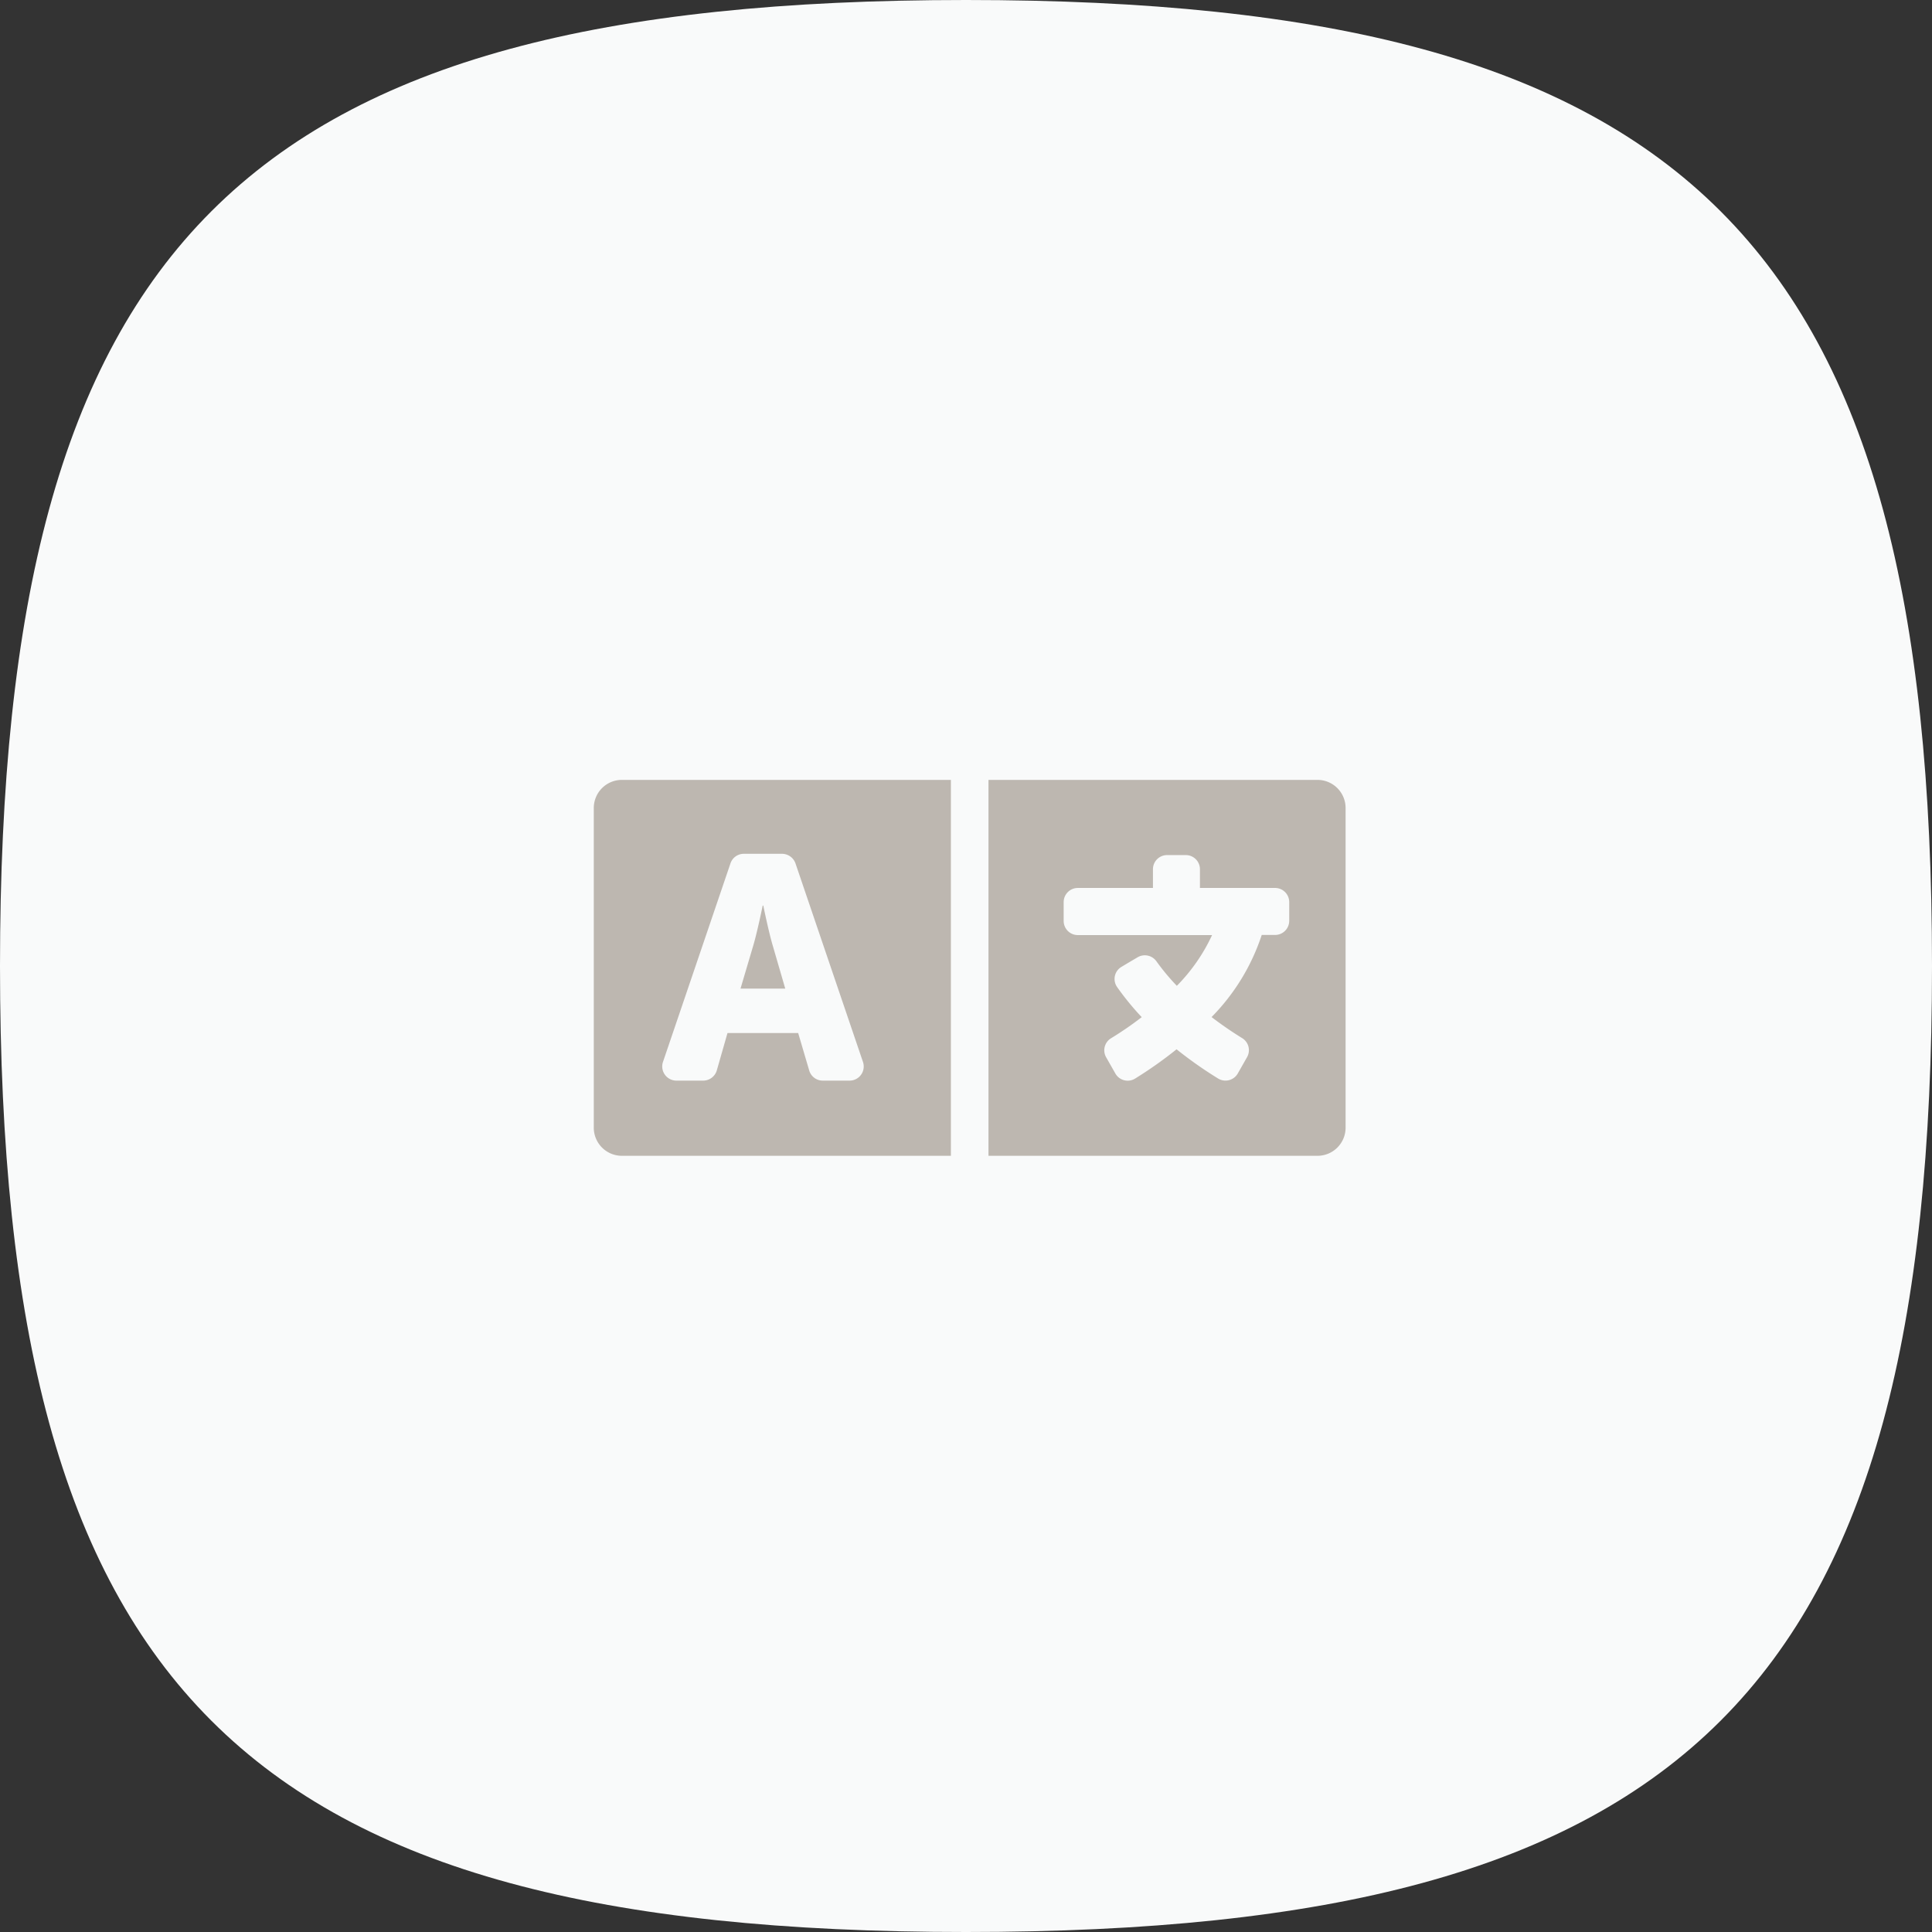 <svg id="language" xmlns="http://www.w3.org/2000/svg" width="183.12" height="183.12" viewBox="0 0 183.12 183.12">
  <rect x="0" y="0" width="183.12" height="183.12" fill="#333333" stroke="none"/>
  <path id="Stroke_3" data-name="Stroke 3" d="M0,91.56c0,68.665,22.895,91.56,91.56,91.56s91.56-22.895,91.56-91.56S160.225,0,91.56,0,0,22.895,0,91.56Z" transform="translate(0 0)" fill="#f9fafa"/>
  <path id="Icon_awesome-language" data-name="Icon awesome-language" d="M16.935,22.36c-.39-1.347-.868-3.7-.868-3.7h-.056s-.479,2.349-.868,3.7l-1.236,4.175h4.242ZM68.587,6.75H37.411V42.38H68.587a2.666,2.666,0,0,0,2.672-2.672V9.422A2.666,2.666,0,0,0,68.587,6.75ZM65.915,20.111a1.34,1.34,0,0,1-1.336,1.336H63.31a19.95,19.95,0,0,1-4.754,7.783,34.519,34.519,0,0,0,2.906,2,1.34,1.34,0,0,1,.457,1.8l-.88,1.548a1.34,1.34,0,0,1-1.859.479,38.739,38.739,0,0,1-3.942-2.772A39.266,39.266,0,0,1,51.3,35.065a1.34,1.34,0,0,1-1.859-.479l-.88-1.548a1.335,1.335,0,0,1,.468-1.8,31.763,31.763,0,0,0,2.906-2,25.836,25.836,0,0,1-2.338-2.862,1.332,1.332,0,0,1,.412-1.9l.724-.434.813-.479a1.347,1.347,0,0,1,1.781.379,21.232,21.232,0,0,0,1.937,2.327,17.031,17.031,0,0,0,3.34-4.81H45.873a1.34,1.34,0,0,1-1.336-1.336V18.33a1.34,1.34,0,0,1,1.336-1.336H53V15.212a1.34,1.34,0,0,1,1.336-1.336h1.781a1.34,1.34,0,0,1,1.336,1.336v1.781h7.126a1.34,1.34,0,0,1,1.336,1.336ZM0,9.422V39.708A2.666,2.666,0,0,0,2.672,42.38H33.848V6.75H2.672A2.666,2.666,0,0,0,0,9.422ZM6.558,33.484l6.4-18.828a1.331,1.331,0,0,1,1.269-.9h3.619a1.357,1.357,0,0,1,1.269.9l6.4,18.828a1.34,1.34,0,0,1-1.269,1.77H21.7a1.336,1.336,0,0,1-1.28-.958l-1.047-3.552h-6.7l-1.013,3.541a1.346,1.346,0,0,1-1.28.969H7.827a1.344,1.344,0,0,1-1.269-1.77Z" transform="translate(56.28 67.17)" fill="#bdb7b0"/>
</svg>
